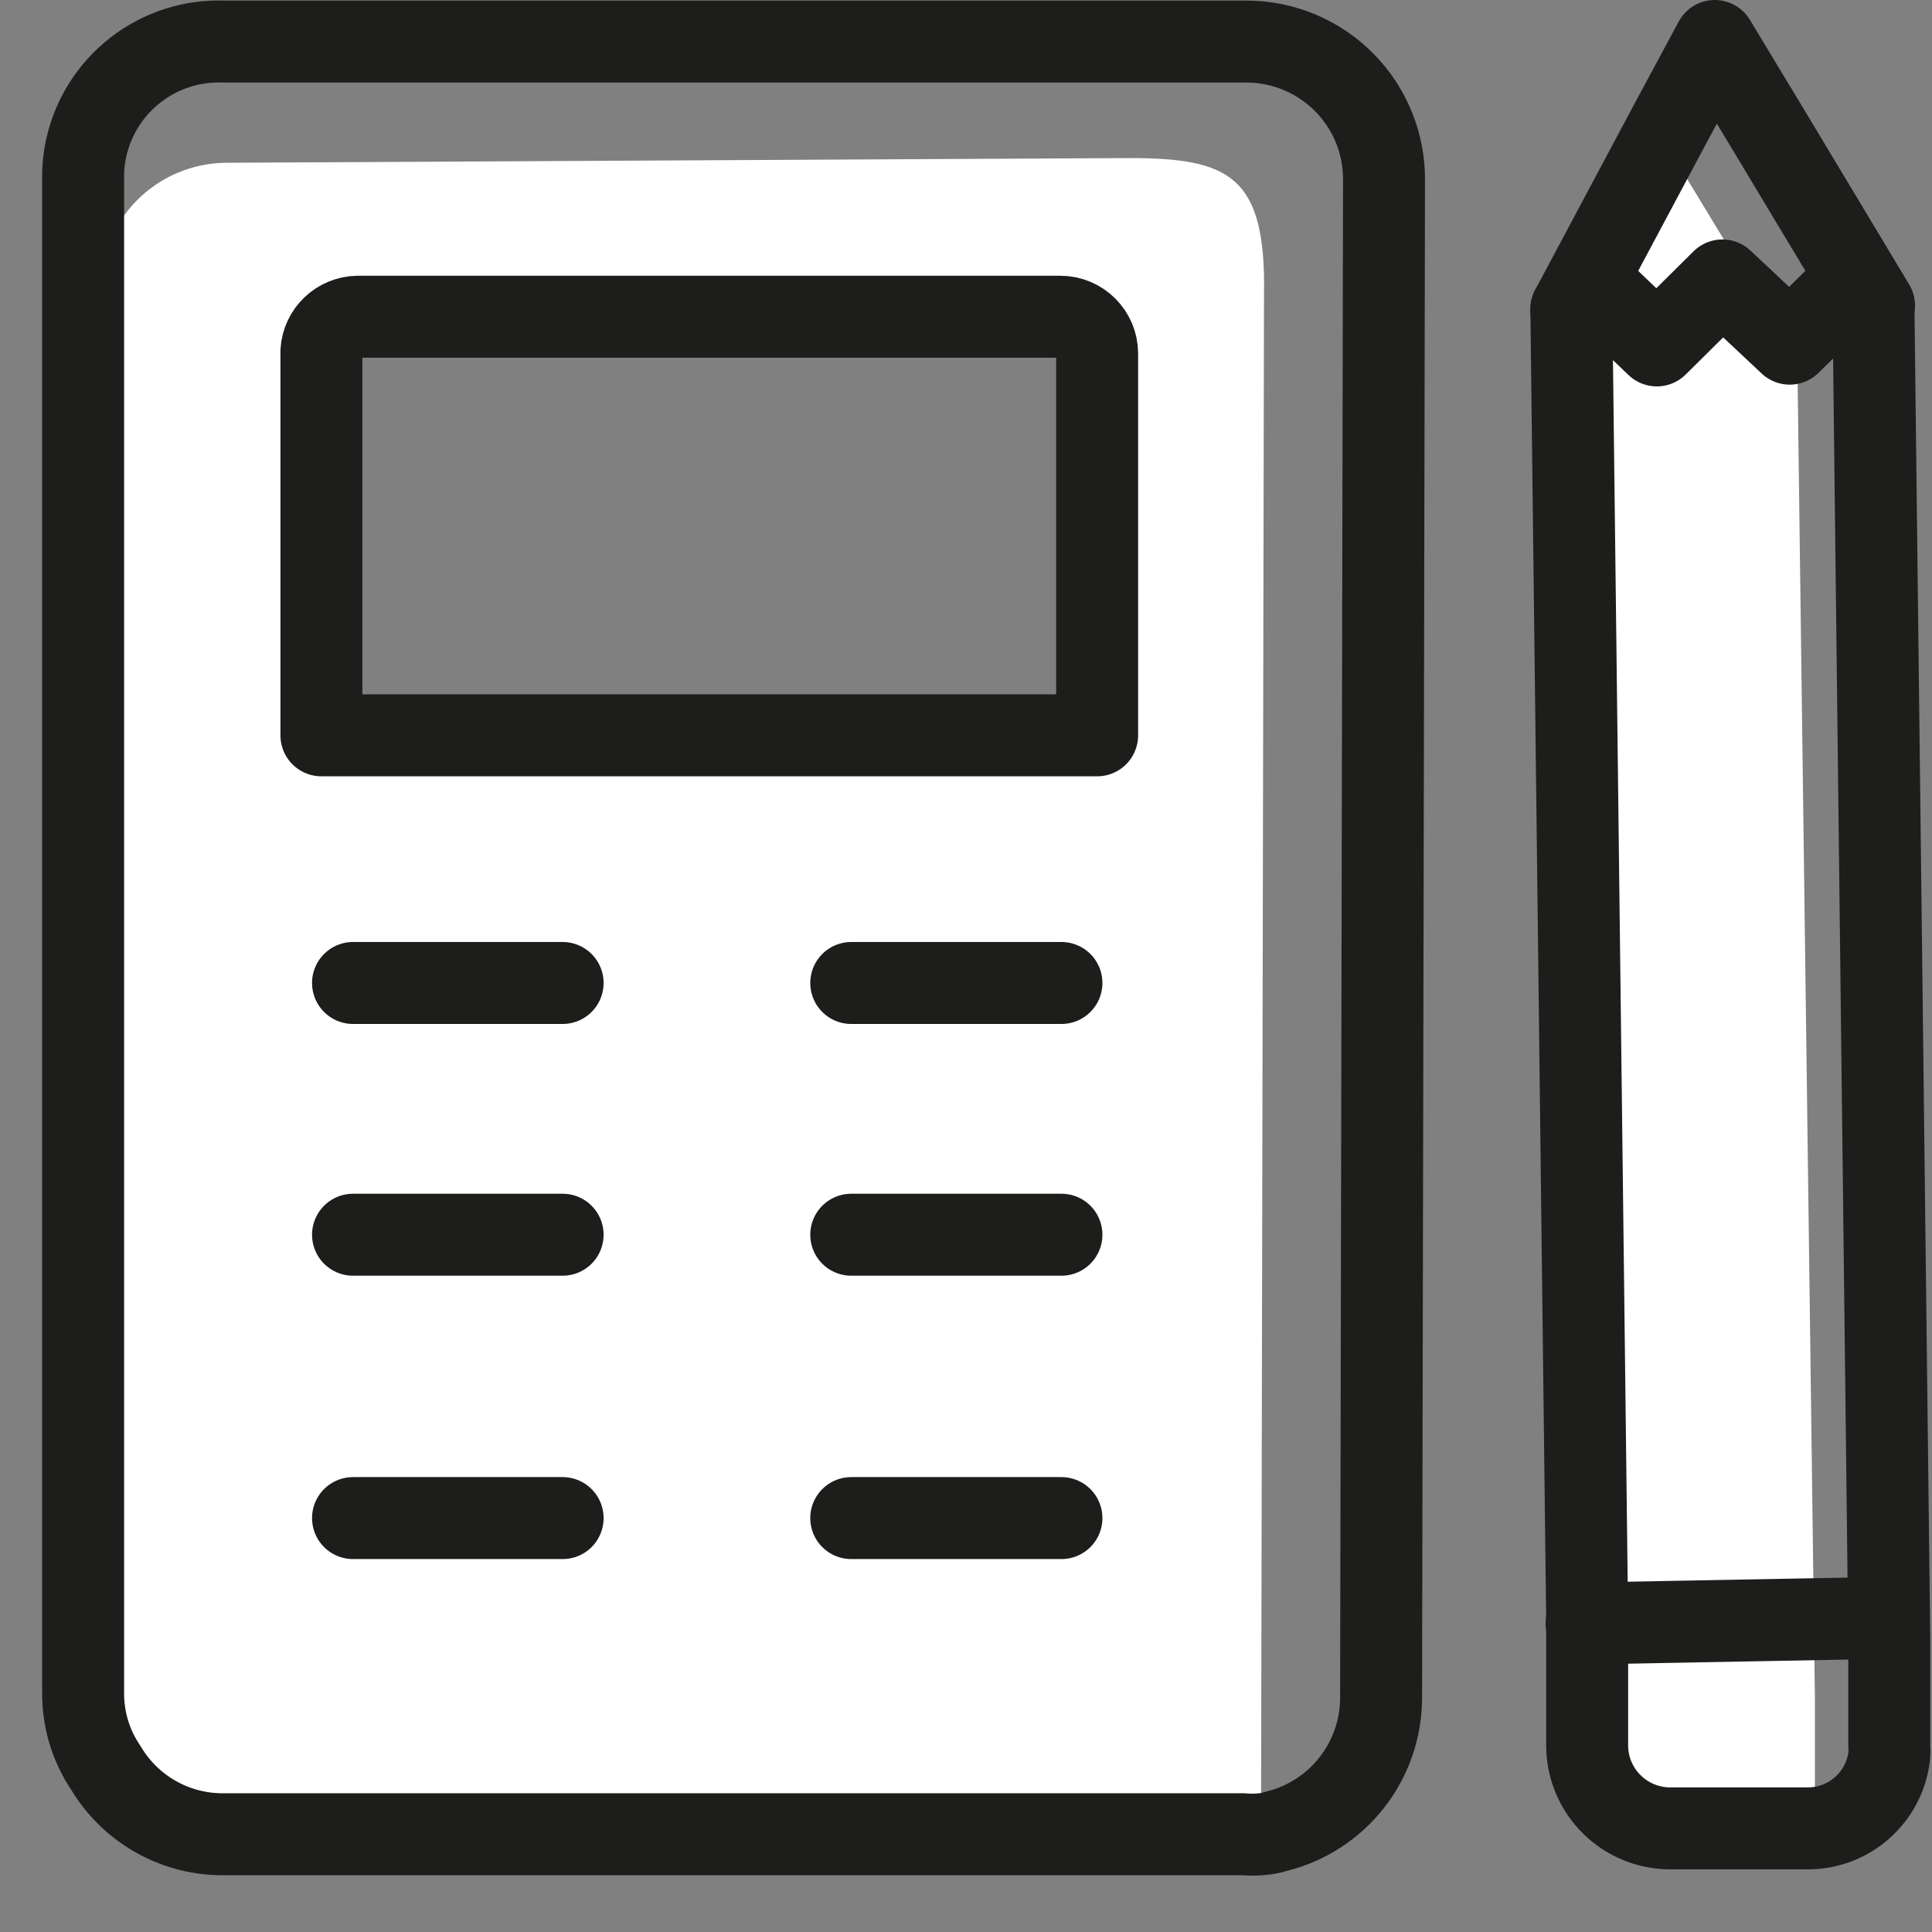 <?xml version="1.0" encoding="UTF-8"?>
<svg width="33px" height="33px" viewBox="0 0 33 33" version="1.1" xmlns="http://www.w3.org/2000/svg" xmlns:xlink="http://www.w3.org/1999/xlink">
    <rect x="0" y="0" width="33" height="33" fill="#808080" stroke="none"/>
    <title>Icon</title>
    <g id="Page-1" stroke="none" stroke-width="1" fill="none" fill-rule="evenodd">
        <g id="20200406_ICON_ICON-374" transform="translate(1, 0)">
            <path d="M27.63,2.74 L27.88,3.16 L29.7,6.16 L30,29 L30,30.81 C30.011,30.873 30.011,30.937 30,31 L29.84,31 L26.84,31 C26.647,31.003 26.462,30.928 26.324,30.793 C26.187,30.657 26.11,30.473 26.11,30.28 L26.11,27.45 L25.86,6.45 L25.95,6.29 L27.52,3.11 L27.63,2.74 Z" id="Path" fill="#FFFFFF" fill-rule="nonzero"></path>
            <path d="M31,5.22 L31.27,28 L31.27,29.81 C31.275,29.87 31.275,29.93 31.27,29.99 C31.189,30.693 30.597,31.225 29.89,31.23 L27.53,31.23 C26.757,31.23 26.126,30.613 26.11,29.84 L26.11,27.67 L25.84,5.28" id="Path" stroke="#1D1D1B" stroke-width="1.4" stroke-linecap="round" stroke-linejoin="round"></path>
            <polyline id="Path" stroke="#1D1D1B" stroke-width="1.4" stroke-linecap="round" stroke-linejoin="round" points="25.84 5.28 27.51 2.15 28.29 0.7 28.93 1.76 29.19 2.19 31.01 5.22"></polyline>
            <polyline id="Path" stroke="#1D1D1B" stroke-width="1.4" stroke-linecap="round" stroke-linejoin="round" points="26.16 4.81 27.3 5.9 28.42 4.79 29.57 5.87 30.7 4.76"></polyline>
            <line x1="26.1" y1="27.73" x2="30.91" y2="27.64" id="Path" stroke="#1D1D1B" stroke-width="1.4" stroke-linecap="round" stroke-linejoin="round"></line>
            <path d="M18.28,2.7 L2.87,2.78 C2.287,2.783 1.73,3.019 1.324,3.437 C0.918,3.854 0.697,4.418 0.71,5 L0.81,30.2 C1.236,30.865 1.97,31.268 2.76,31.27 L20.24,31.27 C20.34,31.28 20.44,31.28 20.54,31.27 C20.555,31.15 20.555,31.03 20.54,30.91 L20.59,5.05 C20.63,3 20,2.7 18.28,2.7 Z M17.76,12.56 L4.49,12.56 L4.49,6.2 C4.49,5.991 4.574,5.791 4.722,5.645 C4.87,5.498 5.071,5.417 5.28,5.42 L17,5.42 C17.427,5.425 17.77,5.773 17.77,6.2 L17.76,12.56 Z" id="Shape" fill="#FFFFFF" fill-rule="nonzero"></path>
            <path d="M22.64,3.09 L22.59,29 C22.589,30.081 21.85,31.022 20.8,31.28 C20.716,31.307 20.628,31.324 20.54,31.33 C20.44,31.34 20.34,31.34 20.24,31.33 L2.76,31.33 C1.958,31.316 1.221,30.888 0.81,30.2 C0.55,29.817 0.414,29.363 0.42,28.9 L0.42,3.05 C0.416,2.879 0.433,2.707 0.47,2.54 C0.707,1.437 1.703,0.665 2.83,0.71 L20.29,0.71 C20.918,0.71 21.521,0.962 21.962,1.409 C22.404,1.856 22.648,2.462 22.64,3.09 Z" id="Path" stroke="#1D1D1B" stroke-width="1.4" stroke-linecap="round" stroke-linejoin="round"></path>
            <line x1="5.03" y1="21.09" x2="8.61" y2="21.09" id="Path" stroke="#1D1D1B" stroke-width="1.4" fill="#FFFFFF" fill-rule="nonzero" stroke-linecap="round" stroke-linejoin="round"></line>
            <line x1="5.03" y1="25.93" x2="8.61" y2="25.93" id="Path" stroke="#1D1D1B" stroke-width="1.4" fill="#FFFFFF" fill-rule="nonzero" stroke-linecap="round" stroke-linejoin="round"></line>
            <line x1="5.03" y1="16.79" x2="8.61" y2="16.79" id="Path" stroke="#1D1D1B" stroke-width="1.4" fill="#FFFFFF" fill-rule="nonzero" stroke-linecap="round" stroke-linejoin="round"></line>
            <line x1="13.54" y1="21.09" x2="17.13" y2="21.09" id="Path" stroke="#1D1D1B" stroke-width="1.4" fill="#FFFFFF" fill-rule="nonzero" stroke-linecap="round" stroke-linejoin="round"></line>
            <line x1="13.54" y1="25.93" x2="17.13" y2="25.93" id="Path" stroke="#1D1D1B" stroke-width="1.4" fill="#FFFFFF" fill-rule="nonzero" stroke-linecap="round" stroke-linejoin="round"></line>
            <line x1="13.54" y1="16.79" x2="17.13" y2="16.79" id="Path" stroke="#1D1D1B" stroke-width="1.4" fill="#FFFFFF" fill-rule="nonzero" stroke-linecap="round" stroke-linejoin="round"></line>
            <path d="M5.11,5.41 L17.11,5.41 C17.458,5.41 17.74,5.692 17.74,6.04 L17.74,12.56 L4.49,12.56 L4.49,6 C4.511,5.672 4.781,5.415 5.11,5.41 Z" id="Path" stroke="#1D1D1B" stroke-width="1.4" stroke-linecap="round" stroke-linejoin="round"></path>
        </g>
    </g>
</svg>